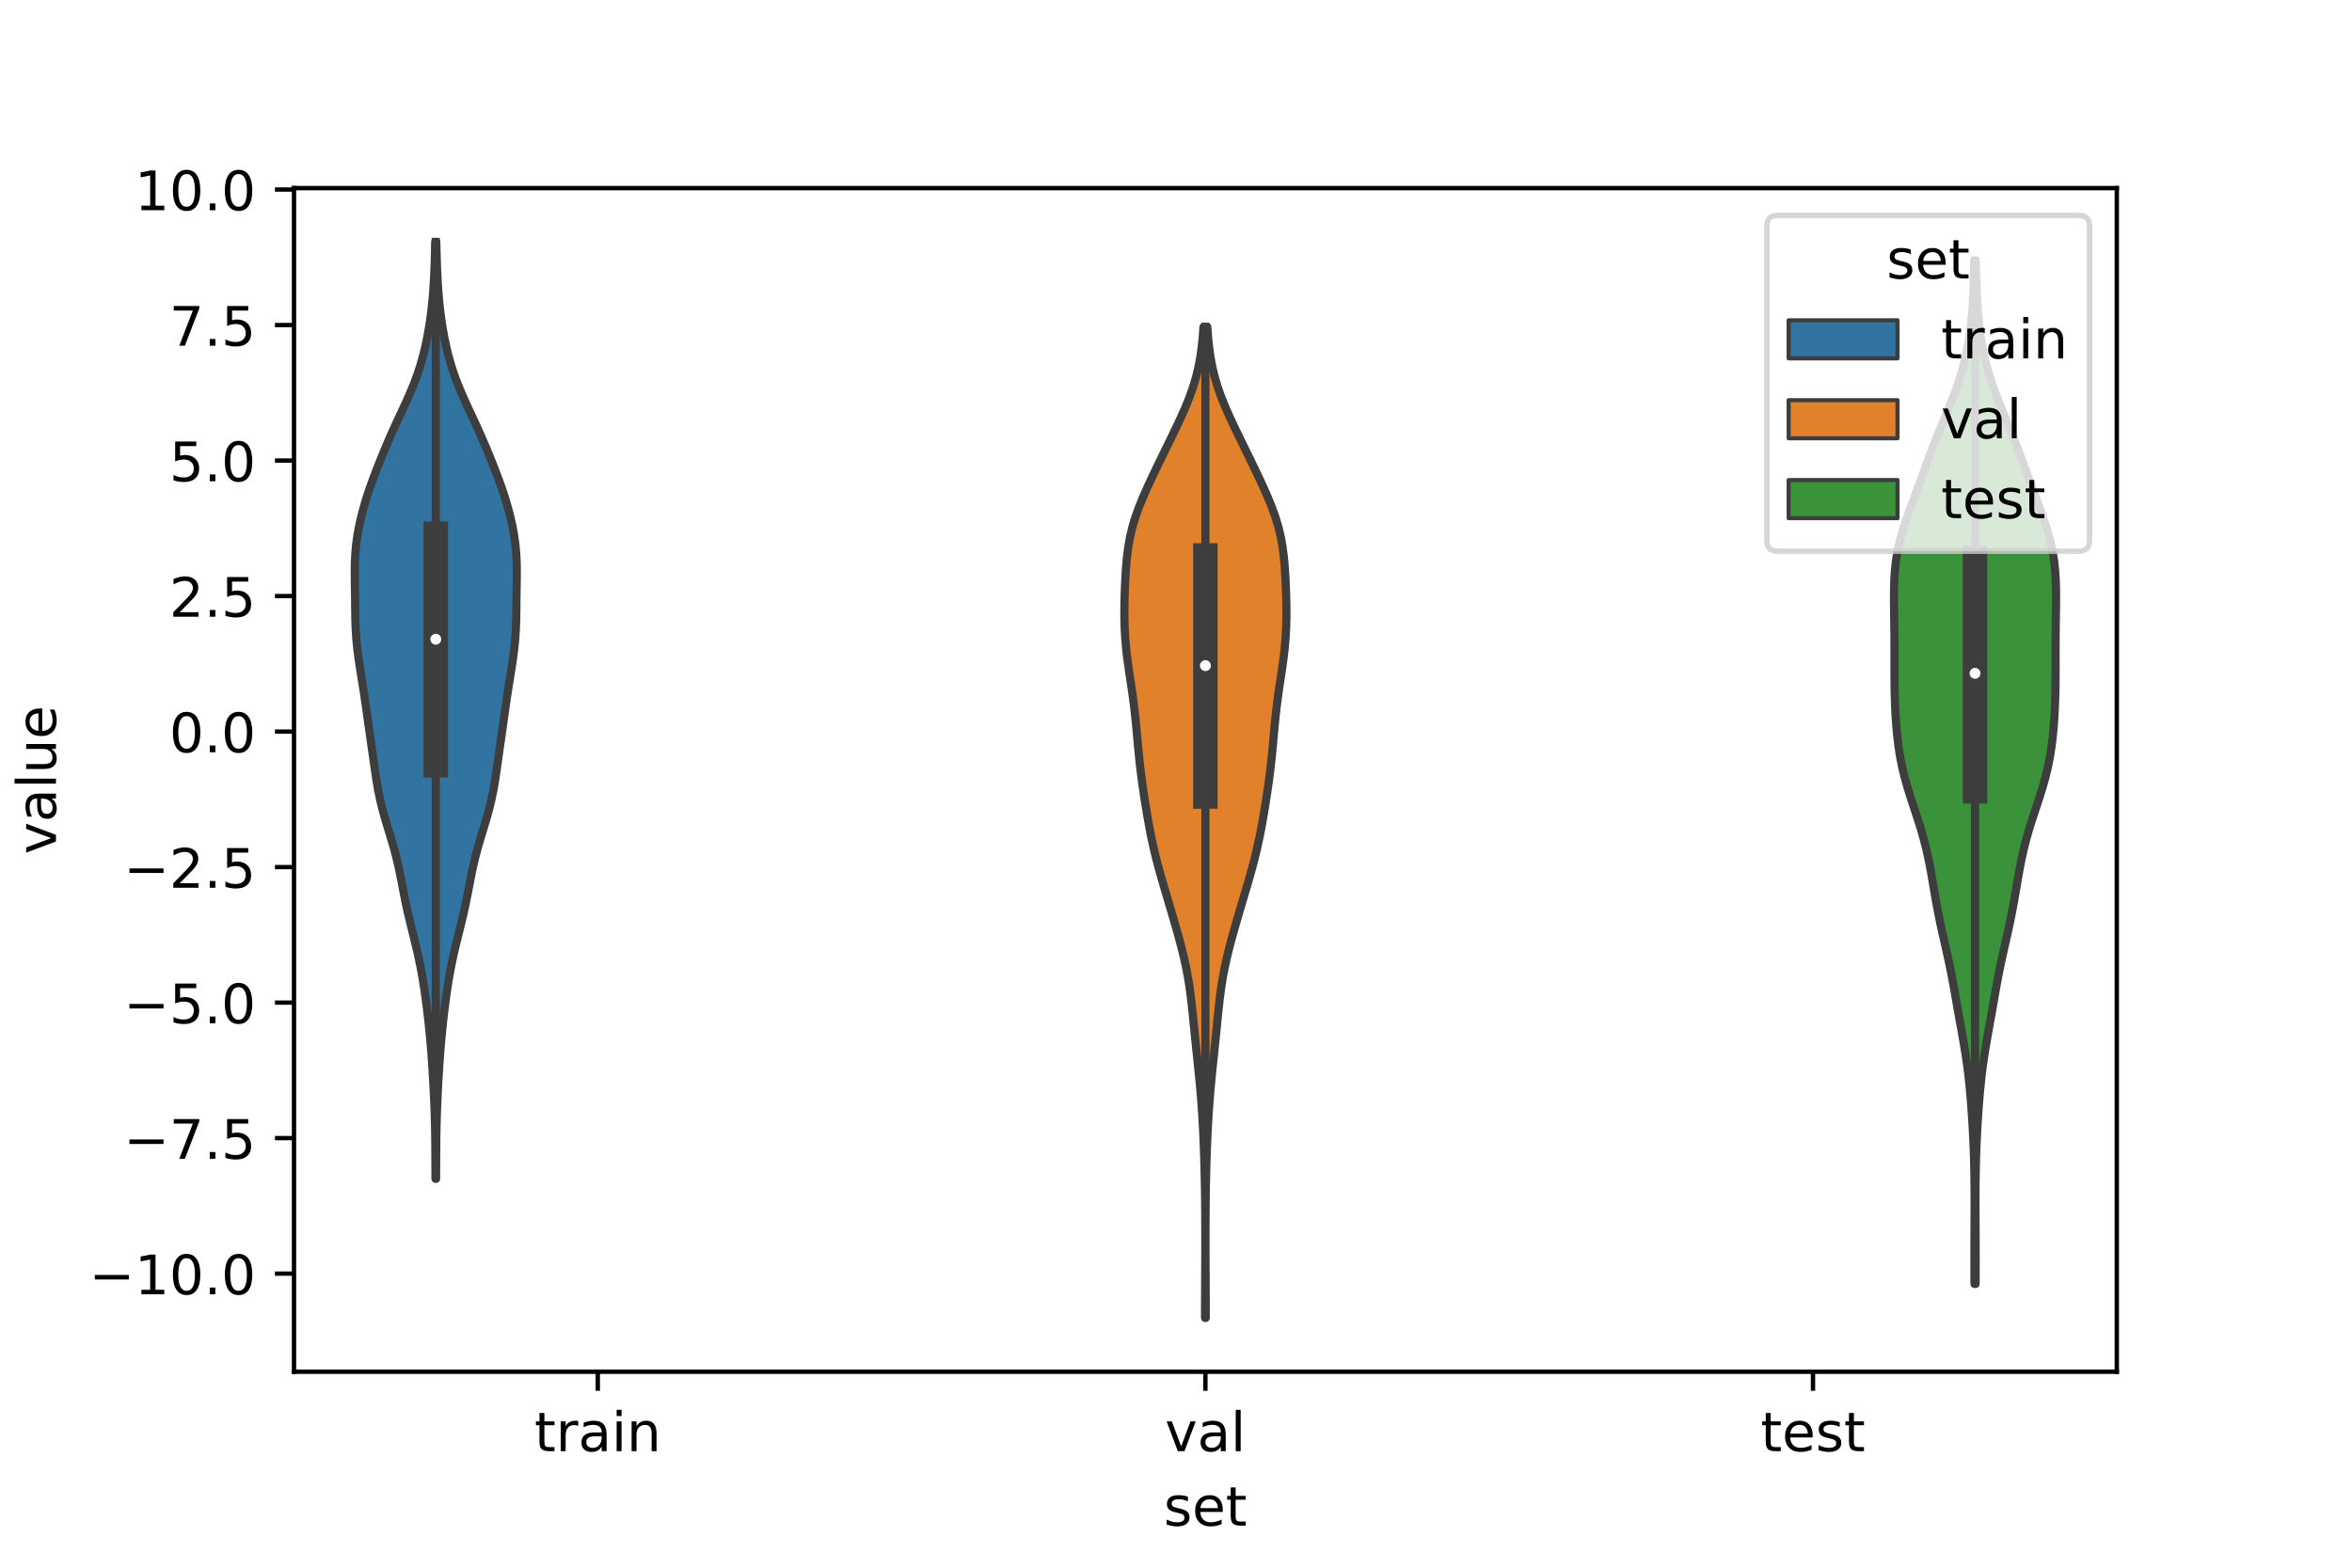 <?xml version="1.0" encoding="utf-8" standalone="no"?>
<!DOCTYPE svg PUBLIC "-//W3C//DTD SVG 1.1//EN"
  "http://www.w3.org/Graphics/SVG/1.1/DTD/svg11.dtd">
<!-- Created with matplotlib (https://matplotlib.org/) -->
<svg height="288pt" version="1.1" viewBox="0 0 432 288" width="432pt" xmlns="http://www.w3.org/2000/svg" xmlns:xlink="http://www.w3.org/1999/xlink">
 <defs>
  <style type="text/css">*{stroke-linecap:butt;stroke-linejoin:round;}</style>
 </defs>
 <g id="figure_1">
  <g id="patch_1">
   <path d="M 0 288 
L 432 288 
L 432 0 
L 0 0 
z
" style="fill:#ffffff;"/>
  </g>
  <g id="axes_1">
   <g id="patch_2">
    <path d="M 54 252 
L 388.8 252 
L 388.8 34.56 
L 54 34.56 
z
" style="fill:#ffffff;"/>
   </g>
   <g id="PolyCollection_1">
    <defs>
     <path d="M 80.094 -71.433 
L 79.986 -71.433 
L 79.979 -73.171 
L 79.972 -74.91 
L 79.964 -76.649 
L 79.949 -78.387 
L 79.924 -80.126 
L 79.887 -81.864 
L 79.835 -83.603 
L 79.768 -85.342 
L 79.689 -87.08 
L 79.599 -88.819 
L 79.5 -90.558 
L 79.391 -92.296 
L 79.271 -94.035 
L 79.135 -95.773 
L 78.983 -97.512 
L 78.812 -99.251 
L 78.623 -100.989 
L 78.417 -102.728 
L 78.193 -104.467 
L 77.949 -106.205 
L 77.678 -107.944 
L 77.372 -109.682 
L 77.028 -111.421 
L 76.646 -113.16 
L 76.233 -114.898 
L 75.803 -116.637 
L 75.372 -118.375 
L 74.959 -120.114 
L 74.575 -121.853 
L 74.22 -123.591 
L 73.886 -125.33 
L 73.55 -127.069 
L 73.188 -128.807 
L 72.78 -130.546 
L 72.318 -132.284 
L 71.81 -134.023 
L 71.278 -135.762 
L 70.754 -137.5 
L 70.267 -139.239 
L 69.84 -140.978 
L 69.479 -142.716 
L 69.176 -144.455 
L 68.912 -146.193 
L 68.666 -147.932 
L 68.421 -149.671 
L 68.172 -151.409 
L 67.923 -153.148 
L 67.678 -154.887 
L 67.436 -156.625 
L 67.192 -158.364 
L 66.938 -160.102 
L 66.67 -161.841 
L 66.39 -163.58 
L 66.112 -165.318 
L 65.851 -167.057 
L 65.627 -168.796 
L 65.453 -170.534 
L 65.337 -172.273 
L 65.273 -174.011 
L 65.243 -175.75 
L 65.226 -177.489 
L 65.205 -179.227 
L 65.178 -180.966 
L 65.16 -182.705 
L 65.176 -184.443 
L 65.254 -186.182 
L 65.41 -187.92 
L 65.649 -189.659 
L 65.969 -191.398 
L 66.361 -193.136 
L 66.819 -194.875 
L 67.339 -196.614 
L 67.917 -198.352 
L 68.543 -200.091 
L 69.206 -201.829 
L 69.896 -203.568 
L 70.609 -205.307 
L 71.346 -207.045 
L 72.112 -208.784 
L 72.907 -210.523 
L 73.718 -212.261 
L 74.525 -214 
L 75.301 -215.738 
L 76.02 -217.477 
L 76.666 -219.216 
L 77.232 -220.954 
L 77.721 -222.693 
L 78.141 -224.432 
L 78.501 -226.17 
L 78.808 -227.909 
L 79.069 -229.647 
L 79.286 -231.386 
L 79.461 -233.125 
L 79.6 -234.863 
L 79.707 -236.602 
L 79.79 -238.34 
L 79.853 -240.079 
L 79.902 -241.818 
L 79.941 -243.556 
L 80.139 -243.556 
L 80.139 -243.556 
L 80.178 -241.818 
L 80.227 -240.079 
L 80.29 -238.34 
L 80.373 -236.602 
L 80.48 -234.863 
L 80.619 -233.125 
L 80.794 -231.386 
L 81.011 -229.647 
L 81.272 -227.909 
L 81.579 -226.17 
L 81.939 -224.432 
L 82.359 -222.693 
L 82.848 -220.954 
L 83.414 -219.216 
L 84.06 -217.477 
L 84.779 -215.738 
L 85.555 -214 
L 86.362 -212.261 
L 87.173 -210.523 
L 87.968 -208.784 
L 88.734 -207.045 
L 89.471 -205.307 
L 90.184 -203.568 
L 90.874 -201.829 
L 91.537 -200.091 
L 92.163 -198.352 
L 92.741 -196.614 
L 93.261 -194.875 
L 93.719 -193.136 
L 94.111 -191.398 
L 94.431 -189.659 
L 94.67 -187.92 
L 94.826 -186.182 
L 94.904 -184.443 
L 94.92 -182.705 
L 94.902 -180.966 
L 94.875 -179.227 
L 94.854 -177.489 
L 94.837 -175.75 
L 94.807 -174.011 
L 94.743 -172.273 
L 94.627 -170.534 
L 94.453 -168.796 
L 94.229 -167.057 
L 93.968 -165.318 
L 93.69 -163.58 
L 93.41 -161.841 
L 93.142 -160.102 
L 92.888 -158.364 
L 92.644 -156.625 
L 92.402 -154.887 
L 92.157 -153.148 
L 91.908 -151.409 
L 91.659 -149.671 
L 91.414 -147.932 
L 91.168 -146.193 
L 90.904 -144.455 
L 90.601 -142.716 
L 90.24 -140.978 
L 89.813 -139.239 
L 89.326 -137.5 
L 88.802 -135.762 
L 88.27 -134.023 
L 87.762 -132.284 
L 87.3 -130.546 
L 86.892 -128.807 
L 86.53 -127.069 
L 86.194 -125.33 
L 85.86 -123.591 
L 85.505 -121.853 
L 85.121 -120.114 
L 84.708 -118.375 
L 84.277 -116.637 
L 83.847 -114.898 
L 83.434 -113.16 
L 83.052 -111.421 
L 82.708 -109.682 
L 82.402 -107.944 
L 82.131 -106.205 
L 81.887 -104.467 
L 81.663 -102.728 
L 81.457 -100.989 
L 81.268 -99.251 
L 81.097 -97.512 
L 80.945 -95.773 
L 80.809 -94.035 
L 80.689 -92.296 
L 80.58 -90.558 
L 80.481 -88.819 
L 80.391 -87.08 
L 80.312 -85.342 
L 80.245 -83.603 
L 80.193 -81.864 
L 80.156 -80.126 
L 80.131 -78.387 
L 80.116 -76.649 
L 80.108 -74.91 
L 80.101 -73.171 
L 80.094 -71.433 
z
" id="m817c3f3d82" style="stroke:#3d3d3d;stroke-width:1.5;"/>
    </defs>
    <g clip-path="url(#pebcb5c7826)">
     <use style="fill:#3274a1;stroke:#3d3d3d;stroke-width:1.5;" x="0" xlink:href="#m817c3f3d82" y="288"/>
    </g>
   </g>
   <g id="PolyCollection_2">
    <defs>
     <path d="M 221.465 -45.884 
L 221.335 -45.884 
L 221.337 -47.723 
L 221.343 -49.562 
L 221.352 -51.401 
L 221.361 -53.24 
L 221.37 -55.079 
L 221.378 -56.918 
L 221.383 -58.757 
L 221.384 -60.596 
L 221.382 -62.435 
L 221.374 -64.274 
L 221.361 -66.113 
L 221.342 -67.952 
L 221.315 -69.791 
L 221.28 -71.63 
L 221.237 -73.469 
L 221.183 -75.308 
L 221.12 -77.147 
L 221.045 -78.986 
L 220.957 -80.825 
L 220.853 -82.664 
L 220.733 -84.503 
L 220.594 -86.342 
L 220.438 -88.181 
L 220.265 -90.02 
L 220.08 -91.859 
L 219.887 -93.698 
L 219.694 -95.537 
L 219.505 -97.376 
L 219.322 -99.215 
L 219.14 -101.054 
L 218.952 -102.893 
L 218.742 -104.732 
L 218.498 -106.571 
L 218.205 -108.41 
L 217.857 -110.249 
L 217.454 -112.088 
L 217.003 -113.927 
L 216.514 -115.766 
L 216 -117.605 
L 215.468 -119.444 
L 214.926 -121.283 
L 214.379 -123.122 
L 213.834 -124.961 
L 213.299 -126.8 
L 212.787 -128.639 
L 212.307 -130.478 
L 211.868 -132.317 
L 211.47 -134.156 
L 211.109 -135.995 
L 210.778 -137.834 
L 210.469 -139.673 
L 210.179 -141.512 
L 209.906 -143.351 
L 209.655 -145.19 
L 209.427 -147.029 
L 209.224 -148.868 
L 209.043 -150.707 
L 208.876 -152.546 
L 208.709 -154.385 
L 208.528 -156.224 
L 208.322 -158.063 
L 208.086 -159.902 
L 207.824 -161.741 
L 207.547 -163.58 
L 207.274 -165.419 
L 207.025 -167.258 
L 206.817 -169.097 
L 206.662 -170.936 
L 206.564 -172.775 
L 206.52 -174.614 
L 206.521 -176.453 
L 206.557 -178.292 
L 206.62 -180.131 
L 206.707 -181.97 
L 206.825 -183.809 
L 206.99 -185.648 
L 207.224 -187.487 
L 207.55 -189.326 
L 207.988 -191.165 
L 208.541 -193.004 
L 209.201 -194.843 
L 209.95 -196.682 
L 210.763 -198.521 
L 211.617 -200.36 
L 212.495 -202.199 
L 213.387 -204.038 
L 214.287 -205.877 
L 215.187 -207.716 
L 216.076 -209.555 
L 216.937 -211.394 
L 217.75 -213.233 
L 218.491 -215.072 
L 219.141 -216.911 
L 219.689 -218.75 
L 220.13 -220.589 
L 220.473 -222.428 
L 220.729 -224.267 
L 220.916 -226.106 
L 221.051 -227.945 
L 221.749 -227.945 
L 221.749 -227.945 
L 221.884 -226.106 
L 222.071 -224.267 
L 222.327 -222.428 
L 222.67 -220.589 
L 223.111 -218.75 
L 223.659 -216.911 
L 224.309 -215.072 
L 225.05 -213.233 
L 225.863 -211.394 
L 226.724 -209.555 
L 227.613 -207.716 
L 228.513 -205.877 
L 229.413 -204.038 
L 230.305 -202.199 
L 231.183 -200.36 
L 232.037 -198.521 
L 232.85 -196.682 
L 233.599 -194.843 
L 234.259 -193.004 
L 234.812 -191.165 
L 235.25 -189.326 
L 235.576 -187.487 
L 235.81 -185.648 
L 235.975 -183.809 
L 236.093 -181.97 
L 236.18 -180.131 
L 236.243 -178.292 
L 236.279 -176.453 
L 236.28 -174.614 
L 236.236 -172.775 
L 236.138 -170.936 
L 235.983 -169.097 
L 235.775 -167.258 
L 235.526 -165.419 
L 235.253 -163.58 
L 234.976 -161.741 
L 234.714 -159.902 
L 234.478 -158.063 
L 234.272 -156.224 
L 234.091 -154.385 
L 233.924 -152.546 
L 233.757 -150.707 
L 233.576 -148.868 
L 233.373 -147.029 
L 233.145 -145.19 
L 232.894 -143.351 
L 232.621 -141.512 
L 232.331 -139.673 
L 232.022 -137.834 
L 231.691 -135.995 
L 231.33 -134.156 
L 230.932 -132.317 
L 230.493 -130.478 
L 230.013 -128.639 
L 229.501 -126.8 
L 228.966 -124.961 
L 228.421 -123.122 
L 227.874 -121.283 
L 227.332 -119.444 
L 226.8 -117.605 
L 226.286 -115.766 
L 225.797 -113.927 
L 225.346 -112.088 
L 224.943 -110.249 
L 224.595 -108.41 
L 224.302 -106.571 
L 224.058 -104.732 
L 223.848 -102.893 
L 223.66 -101.054 
L 223.478 -99.215 
L 223.295 -97.376 
L 223.106 -95.537 
L 222.913 -93.698 
L 222.72 -91.859 
L 222.535 -90.02 
L 222.362 -88.181 
L 222.206 -86.342 
L 222.067 -84.503 
L 221.947 -82.664 
L 221.843 -80.825 
L 221.755 -78.986 
L 221.68 -77.147 
L 221.617 -75.308 
L 221.563 -73.469 
L 221.52 -71.63 
L 221.485 -69.791 
L 221.458 -67.952 
L 221.439 -66.113 
L 221.426 -64.274 
L 221.418 -62.435 
L 221.416 -60.596 
L 221.417 -58.757 
L 221.422 -56.918 
L 221.43 -55.079 
L 221.439 -53.24 
L 221.448 -51.401 
L 221.457 -49.562 
L 221.463 -47.723 
L 221.465 -45.884 
z
" id="mcf8fe2d22b" style="stroke:#3d3d3d;stroke-width:1.5;"/>
    </defs>
    <g clip-path="url(#pebcb5c7826)">
     <use style="fill:#e1812c;stroke:#3d3d3d;stroke-width:1.5;" x="0" xlink:href="#mcf8fe2d22b" y="288"/>
    </g>
   </g>
   <g id="PolyCollection_3">
    <defs>
     <path d="M 362.861 -52.124 
L 362.659 -52.124 
L 362.651 -54.023 
L 362.647 -55.922 
L 362.648 -57.821 
L 362.653 -59.72 
L 362.66 -61.619 
L 362.669 -63.518 
L 362.677 -65.417 
L 362.68 -67.316 
L 362.675 -69.215 
L 362.66 -71.114 
L 362.63 -73.013 
L 362.585 -74.912 
L 362.522 -76.811 
L 362.442 -78.71 
L 362.345 -80.609 
L 362.232 -82.508 
L 362.103 -84.407 
L 361.955 -86.306 
L 361.785 -88.205 
L 361.586 -90.104 
L 361.354 -92.003 
L 361.084 -93.902 
L 360.781 -95.8 
L 360.453 -97.699 
L 360.112 -99.598 
L 359.772 -101.497 
L 359.437 -103.396 
L 359.105 -105.295 
L 358.766 -107.194 
L 358.408 -109.093 
L 358.023 -110.992 
L 357.61 -112.891 
L 357.181 -114.79 
L 356.751 -116.689 
L 356.339 -118.588 
L 355.955 -120.487 
L 355.603 -122.386 
L 355.274 -124.285 
L 354.953 -126.184 
L 354.62 -128.083 
L 354.255 -129.982 
L 353.84 -131.881 
L 353.362 -133.78 
L 352.82 -135.679 
L 352.224 -137.578 
L 351.597 -139.476 
L 350.968 -141.375 
L 350.372 -143.274 
L 349.836 -145.173 
L 349.377 -147.072 
L 349.002 -148.971 
L 348.705 -150.87 
L 348.474 -152.769 
L 348.298 -154.668 
L 348.167 -156.567 
L 348.074 -158.466 
L 348.013 -160.365 
L 347.979 -162.264 
L 347.966 -164.163 
L 347.965 -166.062 
L 347.967 -167.961 
L 347.964 -169.86 
L 347.952 -171.759 
L 347.929 -173.658 
L 347.902 -175.557 
L 347.88 -177.456 
L 347.881 -179.355 
L 347.926 -181.254 
L 348.042 -183.152 
L 348.249 -185.051 
L 348.566 -186.95 
L 348.998 -188.849 
L 349.535 -190.748 
L 350.157 -192.647 
L 350.835 -194.546 
L 351.54 -196.445 
L 352.248 -198.344 
L 352.947 -200.243 
L 353.638 -202.142 
L 354.332 -204.041 
L 355.044 -205.94 
L 355.784 -207.839 
L 356.554 -209.738 
L 357.341 -211.637 
L 358.123 -213.536 
L 358.873 -215.435 
L 359.567 -217.334 
L 360.185 -219.233 
L 360.718 -221.132 
L 361.163 -223.031 
L 361.527 -224.929 
L 361.817 -226.828 
L 362.045 -228.727 
L 362.221 -230.626 
L 362.355 -232.525 
L 362.455 -234.424 
L 362.529 -236.323 
L 362.583 -238.222 
L 362.623 -240.121 
L 362.897 -240.121 
L 362.897 -240.121 
L 362.937 -238.222 
L 362.991 -236.323 
L 363.065 -234.424 
L 363.165 -232.525 
L 363.299 -230.626 
L 363.475 -228.727 
L 363.703 -226.828 
L 363.993 -224.929 
L 364.357 -223.031 
L 364.802 -221.132 
L 365.335 -219.233 
L 365.953 -217.334 
L 366.647 -215.435 
L 367.397 -213.536 
L 368.179 -211.637 
L 368.966 -209.738 
L 369.736 -207.839 
L 370.476 -205.94 
L 371.188 -204.041 
L 371.882 -202.142 
L 372.573 -200.243 
L 373.272 -198.344 
L 373.98 -196.445 
L 374.685 -194.546 
L 375.363 -192.647 
L 375.985 -190.748 
L 376.522 -188.849 
L 376.954 -186.95 
L 377.271 -185.051 
L 377.478 -183.152 
L 377.594 -181.254 
L 377.639 -179.355 
L 377.64 -177.456 
L 377.618 -175.557 
L 377.591 -173.658 
L 377.568 -171.759 
L 377.556 -169.86 
L 377.553 -167.961 
L 377.555 -166.062 
L 377.554 -164.163 
L 377.541 -162.264 
L 377.507 -160.365 
L 377.446 -158.466 
L 377.353 -156.567 
L 377.222 -154.668 
L 377.046 -152.769 
L 376.815 -150.87 
L 376.518 -148.971 
L 376.143 -147.072 
L 375.684 -145.173 
L 375.148 -143.274 
L 374.552 -141.375 
L 373.923 -139.476 
L 373.296 -137.578 
L 372.7 -135.679 
L 372.158 -133.78 
L 371.68 -131.881 
L 371.265 -129.982 
L 370.9 -128.083 
L 370.567 -126.184 
L 370.246 -124.285 
L 369.917 -122.386 
L 369.565 -120.487 
L 369.181 -118.588 
L 368.769 -116.689 
L 368.339 -114.79 
L 367.91 -112.891 
L 367.497 -110.992 
L 367.112 -109.093 
L 366.754 -107.194 
L 366.415 -105.295 
L 366.083 -103.396 
L 365.748 -101.497 
L 365.408 -99.598 
L 365.067 -97.699 
L 364.739 -95.8 
L 364.436 -93.902 
L 364.166 -92.003 
L 363.934 -90.104 
L 363.735 -88.205 
L 363.565 -86.306 
L 363.417 -84.407 
L 363.288 -82.508 
L 363.175 -80.609 
L 363.078 -78.71 
L 362.998 -76.811 
L 362.935 -74.912 
L 362.89 -73.013 
L 362.86 -71.114 
L 362.845 -69.215 
L 362.84 -67.316 
L 362.843 -65.417 
L 362.851 -63.518 
L 362.86 -61.619 
L 362.867 -59.72 
L 362.872 -57.821 
L 362.873 -55.922 
L 362.869 -54.023 
L 362.861 -52.124 
z
" id="m06e5c67ad3" style="stroke:#3d3d3d;stroke-width:1.5;"/>
    </defs>
    <g clip-path="url(#pebcb5c7826)">
     <use style="fill:#3a923a;stroke:#3d3d3d;stroke-width:1.5;" x="0" xlink:href="#m06e5c67ad3" y="288"/>
    </g>
   </g>
   <g id="patch_3">
    <path clip-path="url(#pebcb5c7826)" d="M 109.8 134.398 
L 109.8 134.398 
L 109.8 134.398 
L 109.8 134.398 
z
" style="fill:#3274a1;stroke:#3d3d3d;stroke-linejoin:miter;stroke-width:0.75;"/>
   </g>
   <g id="patch_4">
    <path clip-path="url(#pebcb5c7826)" d="M 109.8 134.398 
L 109.8 134.398 
L 109.8 134.398 
L 109.8 134.398 
z
" style="fill:#e1812c;stroke:#3d3d3d;stroke-linejoin:miter;stroke-width:0.75;"/>
   </g>
   <g id="patch_5">
    <path clip-path="url(#pebcb5c7826)" d="M 109.8 134.398 
L 109.8 134.398 
L 109.8 134.398 
L 109.8 134.398 
z
" style="fill:#3a923a;stroke:#3d3d3d;stroke-linejoin:miter;stroke-width:0.75;"/>
   </g>
   <g id="matplotlib.axis_1">
    <g id="xtick_1">
     <g id="line2d_1">
      <defs>
       <path d="M 0 0 
L 0 3.5 
" id="m292b9d3981" style="stroke:#000000;stroke-width:0.8;"/>
      </defs>
      <g>
       <use style="stroke:#000000;stroke-width:0.8;" x="109.8" xlink:href="#m292b9d3981" y="252"/>
      </g>
     </g>
     <g id="text_1">
      <!-- train -->
      <g transform="translate(98.162 266.598)scale(0.1 -0.1)">
       <defs>
        <path d="M 18.312 70.219 
L 18.312 54.688 
L 36.812 54.688 
L 36.812 47.703 
L 18.312 47.703 
L 18.312 18.016 
Q 18.312 11.328 20.141 9.422 
Q 21.969 7.516 27.594 7.516 
L 36.812 7.516 
L 36.812 0 
L 27.594 0 
Q 17.188 0 13.234 3.875 
Q 9.281 7.766 9.281 18.016 
L 9.281 47.703 
L 2.688 47.703 
L 2.688 54.688 
L 9.281 54.688 
L 9.281 70.219 
z
" id="DejaVuSans-116"/>
        <path d="M 41.109 46.297 
Q 39.594 47.172 37.812 47.578 
Q 36.031 48 33.891 48 
Q 26.266 48 22.188 43.047 
Q 18.109 38.094 18.109 28.812 
L 18.109 0 
L 9.078 0 
L 9.078 54.688 
L 18.109 54.688 
L 18.109 46.188 
Q 20.953 51.172 25.484 53.578 
Q 30.031 56 36.531 56 
Q 37.453 56 38.578 55.875 
Q 39.703 55.766 41.062 55.516 
z
" id="DejaVuSans-114"/>
        <path d="M 34.281 27.484 
Q 23.391 27.484 19.188 25 
Q 14.984 22.516 14.984 16.5 
Q 14.984 11.719 18.141 8.906 
Q 21.297 6.109 26.703 6.109 
Q 34.188 6.109 38.703 11.406 
Q 43.219 16.703 43.219 25.484 
L 43.219 27.484 
z
M 52.203 31.203 
L 52.203 0 
L 43.219 0 
L 43.219 8.297 
Q 40.141 3.328 35.547 0.953 
Q 30.953 -1.422 24.312 -1.422 
Q 15.922 -1.422 10.953 3.297 
Q 6 8.016 6 15.922 
Q 6 25.141 12.172 29.828 
Q 18.359 34.516 30.609 34.516 
L 43.219 34.516 
L 43.219 35.406 
Q 43.219 41.609 39.141 45 
Q 35.062 48.391 27.688 48.391 
Q 23 48.391 18.547 47.266 
Q 14.109 46.141 10.016 43.891 
L 10.016 52.203 
Q 14.938 54.109 19.578 55.047 
Q 24.219 56 28.609 56 
Q 40.484 56 46.344 49.844 
Q 52.203 43.703 52.203 31.203 
z
" id="DejaVuSans-97"/>
        <path d="M 9.422 54.688 
L 18.406 54.688 
L 18.406 0 
L 9.422 0 
z
M 9.422 75.984 
L 18.406 75.984 
L 18.406 64.594 
L 9.422 64.594 
z
" id="DejaVuSans-105"/>
        <path d="M 54.891 33.016 
L 54.891 0 
L 45.906 0 
L 45.906 32.719 
Q 45.906 40.484 42.875 44.328 
Q 39.844 48.188 33.797 48.188 
Q 26.516 48.188 22.312 43.547 
Q 18.109 38.922 18.109 30.906 
L 18.109 0 
L 9.078 0 
L 9.078 54.688 
L 18.109 54.688 
L 18.109 46.188 
Q 21.344 51.125 25.703 53.562 
Q 30.078 56 35.797 56 
Q 45.219 56 50.047 50.172 
Q 54.891 44.344 54.891 33.016 
z
" id="DejaVuSans-110"/>
       </defs>
       <use xlink:href="#DejaVuSans-116"/>
       <use x="39.209" xlink:href="#DejaVuSans-114"/>
       <use x="80.322" xlink:href="#DejaVuSans-97"/>
       <use x="141.602" xlink:href="#DejaVuSans-105"/>
       <use x="169.385" xlink:href="#DejaVuSans-110"/>
      </g>
     </g>
    </g>
    <g id="xtick_2">
     <g id="line2d_2">
      <g>
       <use style="stroke:#000000;stroke-width:0.8;" x="221.4" xlink:href="#m292b9d3981" y="252"/>
      </g>
     </g>
     <g id="text_2">
      <!-- val -->
      <g transform="translate(213.988 266.598)scale(0.1 -0.1)">
       <defs>
        <path d="M 2.984 54.688 
L 12.5 54.688 
L 29.594 8.797 
L 46.688 54.688 
L 56.203 54.688 
L 35.688 0 
L 23.484 0 
z
" id="DejaVuSans-118"/>
        <path d="M 9.422 75.984 
L 18.406 75.984 
L 18.406 0 
L 9.422 0 
z
" id="DejaVuSans-108"/>
       </defs>
       <use xlink:href="#DejaVuSans-118"/>
       <use x="59.18" xlink:href="#DejaVuSans-97"/>
       <use x="120.459" xlink:href="#DejaVuSans-108"/>
      </g>
     </g>
    </g>
    <g id="xtick_3">
     <g id="line2d_3">
      <g>
       <use style="stroke:#000000;stroke-width:0.8;" x="333" xlink:href="#m292b9d3981" y="252"/>
      </g>
     </g>
     <g id="text_3">
      <!-- test -->
      <g transform="translate(323.398 266.598)scale(0.1 -0.1)">
       <defs>
        <path d="M 56.203 29.594 
L 56.203 25.203 
L 14.891 25.203 
Q 15.484 15.922 20.484 11.062 
Q 25.484 6.203 34.422 6.203 
Q 39.594 6.203 44.453 7.469 
Q 49.312 8.734 54.109 11.281 
L 54.109 2.781 
Q 49.266 0.734 44.188 -0.344 
Q 39.109 -1.422 33.891 -1.422 
Q 20.797 -1.422 13.156 6.188 
Q 5.516 13.812 5.516 26.812 
Q 5.516 40.234 12.766 48.109 
Q 20.016 56 32.328 56 
Q 43.359 56 49.781 48.891 
Q 56.203 41.797 56.203 29.594 
z
M 47.219 32.234 
Q 47.125 39.594 43.094 43.984 
Q 39.062 48.391 32.422 48.391 
Q 24.906 48.391 20.391 44.141 
Q 15.875 39.891 15.188 32.172 
z
" id="DejaVuSans-101"/>
        <path d="M 44.281 53.078 
L 44.281 44.578 
Q 40.484 46.531 36.375 47.5 
Q 32.281 48.484 27.875 48.484 
Q 21.188 48.484 17.844 46.438 
Q 14.5 44.391 14.5 40.281 
Q 14.5 37.156 16.891 35.375 
Q 19.281 33.594 26.516 31.984 
L 29.594 31.297 
Q 39.156 29.25 43.188 25.516 
Q 47.219 21.781 47.219 15.094 
Q 47.219 7.469 41.188 3.016 
Q 35.156 -1.422 24.609 -1.422 
Q 20.219 -1.422 15.453 -0.562 
Q 10.688 0.297 5.422 2 
L 5.422 11.281 
Q 10.406 8.688 15.234 7.391 
Q 20.062 6.109 24.812 6.109 
Q 31.156 6.109 34.562 8.281 
Q 37.984 10.453 37.984 14.406 
Q 37.984 18.062 35.516 20.016 
Q 33.062 21.969 24.703 23.781 
L 21.578 24.516 
Q 13.234 26.266 9.516 29.906 
Q 5.812 33.547 5.812 39.891 
Q 5.812 47.609 11.281 51.797 
Q 16.75 56 26.812 56 
Q 31.781 56 36.172 55.266 
Q 40.578 54.547 44.281 53.078 
z
" id="DejaVuSans-115"/>
       </defs>
       <use xlink:href="#DejaVuSans-116"/>
       <use x="39.209" xlink:href="#DejaVuSans-101"/>
       <use x="100.732" xlink:href="#DejaVuSans-115"/>
       <use x="152.832" xlink:href="#DejaVuSans-116"/>
      </g>
     </g>
    </g>
    <g id="text_4">
     <!-- set -->
     <g transform="translate(213.759 280.277)scale(0.1 -0.1)">
      <use xlink:href="#DejaVuSans-115"/>
      <use x="52.1" xlink:href="#DejaVuSans-101"/>
      <use x="113.623" xlink:href="#DejaVuSans-116"/>
     </g>
    </g>
   </g>
   <g id="matplotlib.axis_2">
    <g id="ytick_1">
     <g id="line2d_4">
      <defs>
       <path d="M 0 0 
L -3.5 0 
" id="ma50637750b" style="stroke:#000000;stroke-width:0.8;"/>
      </defs>
      <g>
       <use style="stroke:#000000;stroke-width:0.8;" x="54" xlink:href="#ma50637750b" y="233.976"/>
      </g>
     </g>
     <g id="text_5">
      <!-- −10.0 -->
      <g transform="translate(16.355 237.775)scale(0.1 -0.1)">
       <defs>
        <path d="M 10.594 35.5 
L 73.188 35.5 
L 73.188 27.203 
L 10.594 27.203 
z
" id="DejaVuSans-8722"/>
        <path d="M 12.406 8.297 
L 28.516 8.297 
L 28.516 63.922 
L 10.984 60.406 
L 10.984 69.391 
L 28.422 72.906 
L 38.281 72.906 
L 38.281 8.297 
L 54.391 8.297 
L 54.391 0 
L 12.406 0 
z
" id="DejaVuSans-49"/>
        <path d="M 31.781 66.406 
Q 24.172 66.406 20.328 58.906 
Q 16.5 51.422 16.5 36.375 
Q 16.5 21.391 20.328 13.891 
Q 24.172 6.391 31.781 6.391 
Q 39.453 6.391 43.281 13.891 
Q 47.125 21.391 47.125 36.375 
Q 47.125 51.422 43.281 58.906 
Q 39.453 66.406 31.781 66.406 
z
M 31.781 74.219 
Q 44.047 74.219 50.516 64.516 
Q 56.984 54.828 56.984 36.375 
Q 56.984 17.969 50.516 8.266 
Q 44.047 -1.422 31.781 -1.422 
Q 19.531 -1.422 13.062 8.266 
Q 6.594 17.969 6.594 36.375 
Q 6.594 54.828 13.062 64.516 
Q 19.531 74.219 31.781 74.219 
z
" id="DejaVuSans-48"/>
        <path d="M 10.688 12.406 
L 21 12.406 
L 21 0 
L 10.688 0 
z
" id="DejaVuSans-46"/>
       </defs>
       <use xlink:href="#DejaVuSans-8722"/>
       <use x="83.789" xlink:href="#DejaVuSans-49"/>
       <use x="147.412" xlink:href="#DejaVuSans-48"/>
       <use x="211.035" xlink:href="#DejaVuSans-46"/>
       <use x="242.822" xlink:href="#DejaVuSans-48"/>
      </g>
     </g>
    </g>
    <g id="ytick_2">
     <g id="line2d_5">
      <g>
       <use style="stroke:#000000;stroke-width:0.8;" x="54" xlink:href="#ma50637750b" y="209.081"/>
      </g>
     </g>
     <g id="text_6">
      <!-- −7.5 -->
      <g transform="translate(22.717 212.88)scale(0.1 -0.1)">
       <defs>
        <path d="M 8.203 72.906 
L 55.078 72.906 
L 55.078 68.703 
L 28.609 0 
L 18.312 0 
L 43.219 64.594 
L 8.203 64.594 
z
" id="DejaVuSans-55"/>
        <path d="M 10.797 72.906 
L 49.516 72.906 
L 49.516 64.594 
L 19.828 64.594 
L 19.828 46.734 
Q 21.969 47.469 24.109 47.828 
Q 26.266 48.188 28.422 48.188 
Q 40.625 48.188 47.75 41.5 
Q 54.891 34.812 54.891 23.391 
Q 54.891 11.625 47.562 5.094 
Q 40.234 -1.422 26.906 -1.422 
Q 22.312 -1.422 17.547 -0.641 
Q 12.797 0.141 7.719 1.703 
L 7.719 11.625 
Q 12.109 9.234 16.797 8.062 
Q 21.484 6.891 26.703 6.891 
Q 35.156 6.891 40.078 11.328 
Q 45.016 15.766 45.016 23.391 
Q 45.016 31 40.078 35.438 
Q 35.156 39.891 26.703 39.891 
Q 22.75 39.891 18.812 39.016 
Q 14.891 38.141 10.797 36.281 
z
" id="DejaVuSans-53"/>
       </defs>
       <use xlink:href="#DejaVuSans-8722"/>
       <use x="83.789" xlink:href="#DejaVuSans-55"/>
       <use x="147.412" xlink:href="#DejaVuSans-46"/>
       <use x="179.199" xlink:href="#DejaVuSans-53"/>
      </g>
     </g>
    </g>
    <g id="ytick_3">
     <g id="line2d_6">
      <g>
       <use style="stroke:#000000;stroke-width:0.8;" x="54" xlink:href="#ma50637750b" y="184.187"/>
      </g>
     </g>
     <g id="text_7">
      <!-- −5.0 -->
      <g transform="translate(22.717 187.986)scale(0.1 -0.1)">
       <use xlink:href="#DejaVuSans-8722"/>
       <use x="83.789" xlink:href="#DejaVuSans-53"/>
       <use x="147.412" xlink:href="#DejaVuSans-46"/>
       <use x="179.199" xlink:href="#DejaVuSans-48"/>
      </g>
     </g>
    </g>
    <g id="ytick_4">
     <g id="line2d_7">
      <g>
       <use style="stroke:#000000;stroke-width:0.8;" x="54" xlink:href="#ma50637750b" y="159.292"/>
      </g>
     </g>
     <g id="text_8">
      <!-- −2.5 -->
      <g transform="translate(22.717 163.091)scale(0.1 -0.1)">
       <defs>
        <path d="M 19.188 8.297 
L 53.609 8.297 
L 53.609 0 
L 7.328 0 
L 7.328 8.297 
Q 12.938 14.109 22.625 23.891 
Q 32.328 33.688 34.812 36.531 
Q 39.547 41.844 41.422 45.531 
Q 43.312 49.219 43.312 52.781 
Q 43.312 58.594 39.234 62.25 
Q 35.156 65.922 28.609 65.922 
Q 23.969 65.922 18.812 64.312 
Q 13.672 62.703 7.812 59.422 
L 7.812 69.391 
Q 13.766 71.781 18.938 73 
Q 24.125 74.219 28.422 74.219 
Q 39.75 74.219 46.484 68.547 
Q 53.219 62.891 53.219 53.422 
Q 53.219 48.922 51.531 44.891 
Q 49.859 40.875 45.406 35.406 
Q 44.188 33.984 37.641 27.219 
Q 31.109 20.453 19.188 8.297 
z
" id="DejaVuSans-50"/>
       </defs>
       <use xlink:href="#DejaVuSans-8722"/>
       <use x="83.789" xlink:href="#DejaVuSans-50"/>
       <use x="147.412" xlink:href="#DejaVuSans-46"/>
       <use x="179.199" xlink:href="#DejaVuSans-53"/>
      </g>
     </g>
    </g>
    <g id="ytick_5">
     <g id="line2d_8">
      <g>
       <use style="stroke:#000000;stroke-width:0.8;" x="54" xlink:href="#ma50637750b" y="134.398"/>
      </g>
     </g>
     <g id="text_9">
      <!-- 0.0 -->
      <g transform="translate(31.097 138.197)scale(0.1 -0.1)">
       <use xlink:href="#DejaVuSans-48"/>
       <use x="63.623" xlink:href="#DejaVuSans-46"/>
       <use x="95.41" xlink:href="#DejaVuSans-48"/>
      </g>
     </g>
    </g>
    <g id="ytick_6">
     <g id="line2d_9">
      <g>
       <use style="stroke:#000000;stroke-width:0.8;" x="54" xlink:href="#ma50637750b" y="109.503"/>
      </g>
     </g>
     <g id="text_10">
      <!-- 2.5 -->
      <g transform="translate(31.097 113.302)scale(0.1 -0.1)">
       <use xlink:href="#DejaVuSans-50"/>
       <use x="63.623" xlink:href="#DejaVuSans-46"/>
       <use x="95.41" xlink:href="#DejaVuSans-53"/>
      </g>
     </g>
    </g>
    <g id="ytick_7">
     <g id="line2d_10">
      <g>
       <use style="stroke:#000000;stroke-width:0.8;" x="54" xlink:href="#ma50637750b" y="84.609"/>
      </g>
     </g>
     <g id="text_11">
      <!-- 5.0 -->
      <g transform="translate(31.097 88.408)scale(0.1 -0.1)">
       <use xlink:href="#DejaVuSans-53"/>
       <use x="63.623" xlink:href="#DejaVuSans-46"/>
       <use x="95.41" xlink:href="#DejaVuSans-48"/>
      </g>
     </g>
    </g>
    <g id="ytick_8">
     <g id="line2d_11">
      <g>
       <use style="stroke:#000000;stroke-width:0.8;" x="54" xlink:href="#ma50637750b" y="59.714"/>
      </g>
     </g>
     <g id="text_12">
      <!-- 7.5 -->
      <g transform="translate(31.097 63.513)scale(0.1 -0.1)">
       <use xlink:href="#DejaVuSans-55"/>
       <use x="63.623" xlink:href="#DejaVuSans-46"/>
       <use x="95.41" xlink:href="#DejaVuSans-53"/>
      </g>
     </g>
    </g>
    <g id="ytick_9">
     <g id="line2d_12">
      <g>
       <use style="stroke:#000000;stroke-width:0.8;" x="54" xlink:href="#ma50637750b" y="34.82"/>
      </g>
     </g>
     <g id="text_13">
      <!-- 10.0 -->
      <g transform="translate(24.734 38.619)scale(0.1 -0.1)">
       <use xlink:href="#DejaVuSans-49"/>
       <use x="63.623" xlink:href="#DejaVuSans-48"/>
       <use x="127.246" xlink:href="#DejaVuSans-46"/>
       <use x="159.033" xlink:href="#DejaVuSans-48"/>
      </g>
     </g>
    </g>
    <g id="text_14">
     <!-- value -->
     <g transform="translate(10.275 156.938)rotate(-90)scale(0.1 -0.1)">
      <defs>
       <path d="M 8.5 21.578 
L 8.5 54.688 
L 17.484 54.688 
L 17.484 21.922 
Q 17.484 14.156 20.5 10.266 
Q 23.531 6.391 29.594 6.391 
Q 36.859 6.391 41.078 11.031 
Q 45.312 15.672 45.312 23.688 
L 45.312 54.688 
L 54.297 54.688 
L 54.297 0 
L 45.312 0 
L 45.312 8.406 
Q 42.047 3.422 37.719 1 
Q 33.406 -1.422 27.688 -1.422 
Q 18.266 -1.422 13.375 4.438 
Q 8.5 10.297 8.5 21.578 
z
M 31.109 56 
z
" id="DejaVuSans-117"/>
      </defs>
      <use xlink:href="#DejaVuSans-118"/>
      <use x="59.18" xlink:href="#DejaVuSans-97"/>
      <use x="120.459" xlink:href="#DejaVuSans-108"/>
      <use x="148.242" xlink:href="#DejaVuSans-117"/>
      <use x="211.621" xlink:href="#DejaVuSans-101"/>
     </g>
    </g>
   </g>
   <g id="line2d_13">
    <path clip-path="url(#pebcb5c7826)" d="M 80.04 204.267 
L 80.04 44.444 
" style="fill:none;stroke:#3d3d3d;stroke-linecap:square;stroke-width:1.5;"/>
   </g>
   <g id="line2d_14">
    <path clip-path="url(#pebcb5c7826)" d="M 80.04 140.599 
L 80.04 98.044 
" style="fill:none;stroke:#3d3d3d;stroke-linecap:square;stroke-width:4.5;"/>
   </g>
   <g id="line2d_15">
    <path clip-path="url(#pebcb5c7826)" d="M 221.4 211.617 
L 221.4 60.055 
" style="fill:none;stroke:#3d3d3d;stroke-linecap:square;stroke-width:1.5;"/>
   </g>
   <g id="line2d_16">
    <path clip-path="url(#pebcb5c7826)" d="M 221.4 146.32 
L 221.4 102.05 
" style="fill:none;stroke:#3d3d3d;stroke-linecap:square;stroke-width:4.5;"/>
   </g>
   <g id="line2d_17">
    <path clip-path="url(#pebcb5c7826)" d="M 362.76 207.525 
L 362.76 47.879 
" style="fill:none;stroke:#3d3d3d;stroke-linecap:square;stroke-width:1.5;"/>
   </g>
   <g id="line2d_18">
    <path clip-path="url(#pebcb5c7826)" d="M 362.76 145.395 
L 362.76 102.446 
" style="fill:none;stroke:#3d3d3d;stroke-linecap:square;stroke-width:4.5;"/>
   </g>
   <g id="patch_6">
    <path d="M 54 252 
L 54 34.56 
" style="fill:none;stroke:#000000;stroke-linecap:square;stroke-linejoin:miter;stroke-width:0.8;"/>
   </g>
   <g id="patch_7">
    <path d="M 388.8 252 
L 388.8 34.56 
" style="fill:none;stroke:#000000;stroke-linecap:square;stroke-linejoin:miter;stroke-width:0.8;"/>
   </g>
   <g id="patch_8">
    <path d="M 54 252 
L 388.8 252 
" style="fill:none;stroke:#000000;stroke-linecap:square;stroke-linejoin:miter;stroke-width:0.8;"/>
   </g>
   <g id="patch_9">
    <path d="M 54 34.56 
L 388.8 34.56 
" style="fill:none;stroke:#000000;stroke-linecap:square;stroke-linejoin:miter;stroke-width:0.8;"/>
   </g>
   <g id="PathCollection_1">
    <defs>
     <path d="M 0 1.5 
C 0.398 1.5 0.779 1.342 1.061 1.061 
C 1.342 0.779 1.5 0.398 1.5 0 
C 1.5 -0.398 1.342 -0.779 1.061 -1.061 
C 0.779 -1.342 0.398 -1.5 0 -1.5 
C -0.398 -1.5 -0.779 -1.342 -1.061 -1.061 
C -1.342 -0.779 -1.5 -0.398 -1.5 0 
C -1.5 0.398 -1.342 0.779 -1.061 1.061 
C -0.779 1.342 -0.398 1.5 0 1.5 
z
" id="m735cfaa9ba" style="stroke:#3d3d3d;"/>
    </defs>
    <g clip-path="url(#pebcb5c7826)">
     <use style="fill:#ffffff;stroke:#3d3d3d;" x="80.04" xlink:href="#m735cfaa9ba" y="117.432"/>
    </g>
   </g>
   <g id="PathCollection_2">
    <g clip-path="url(#pebcb5c7826)">
     <use style="fill:#ffffff;stroke:#3d3d3d;" x="221.4" xlink:href="#m735cfaa9ba" y="122.285"/>
    </g>
   </g>
   <g id="PathCollection_3">
    <g clip-path="url(#pebcb5c7826)">
     <use style="fill:#ffffff;stroke:#3d3d3d;" x="362.76" xlink:href="#m735cfaa9ba" y="123.694"/>
    </g>
   </g>
   <g id="legend_1">
    <g id="patch_10">
     <path d="M 326.525 101.272 
L 381.8 101.272 
Q 383.8 101.272 383.8 99.272 
L 383.8 41.56 
Q 383.8 39.56 381.8 39.56 
L 326.525 39.56 
Q 324.525 39.56 324.525 41.56 
L 324.525 99.272 
Q 324.525 101.272 326.525 101.272 
z
" style="fill:#ffffff;opacity:0.8;stroke:#cccccc;stroke-linejoin:miter;"/>
    </g>
    <g id="text_15">
     <!-- set -->
     <g transform="translate(346.521 51.158)scale(0.1 -0.1)">
      <use xlink:href="#DejaVuSans-115"/>
      <use x="52.1" xlink:href="#DejaVuSans-101"/>
      <use x="113.623" xlink:href="#DejaVuSans-116"/>
     </g>
    </g>
    <g id="patch_11">
     <path d="M 328.525 65.837 
L 348.525 65.837 
L 348.525 58.837 
L 328.525 58.837 
z
" style="fill:#3274a1;stroke:#3d3d3d;stroke-linejoin:miter;stroke-width:0.75;"/>
    </g>
    <g id="text_16">
     <!-- train -->
     <g transform="translate(356.525 65.837)scale(0.1 -0.1)">
      <use xlink:href="#DejaVuSans-116"/>
      <use x="39.209" xlink:href="#DejaVuSans-114"/>
      <use x="80.322" xlink:href="#DejaVuSans-97"/>
      <use x="141.602" xlink:href="#DejaVuSans-105"/>
      <use x="169.385" xlink:href="#DejaVuSans-110"/>
     </g>
    </g>
    <g id="patch_12">
     <path d="M 328.525 80.515 
L 348.525 80.515 
L 348.525 73.515 
L 328.525 73.515 
z
" style="fill:#e1812c;stroke:#3d3d3d;stroke-linejoin:miter;stroke-width:0.75;"/>
    </g>
    <g id="text_17">
     <!-- val -->
     <g transform="translate(356.525 80.515)scale(0.1 -0.1)">
      <use xlink:href="#DejaVuSans-118"/>
      <use x="59.18" xlink:href="#DejaVuSans-97"/>
      <use x="120.459" xlink:href="#DejaVuSans-108"/>
     </g>
    </g>
    <g id="patch_13">
     <path d="M 328.525 95.193 
L 348.525 95.193 
L 348.525 88.193 
L 328.525 88.193 
z
" style="fill:#3a923a;stroke:#3d3d3d;stroke-linejoin:miter;stroke-width:0.75;"/>
    </g>
    <g id="text_18">
     <!-- test -->
     <g transform="translate(356.525 95.193)scale(0.1 -0.1)">
      <use xlink:href="#DejaVuSans-116"/>
      <use x="39.209" xlink:href="#DejaVuSans-101"/>
      <use x="100.732" xlink:href="#DejaVuSans-115"/>
      <use x="152.832" xlink:href="#DejaVuSans-116"/>
     </g>
    </g>
   </g>
  </g>
 </g>
 <defs>
  <clipPath id="pebcb5c7826">
   <rect height="217.44" width="334.8" x="54" y="34.56"/>
  </clipPath>
 </defs>
</svg>
